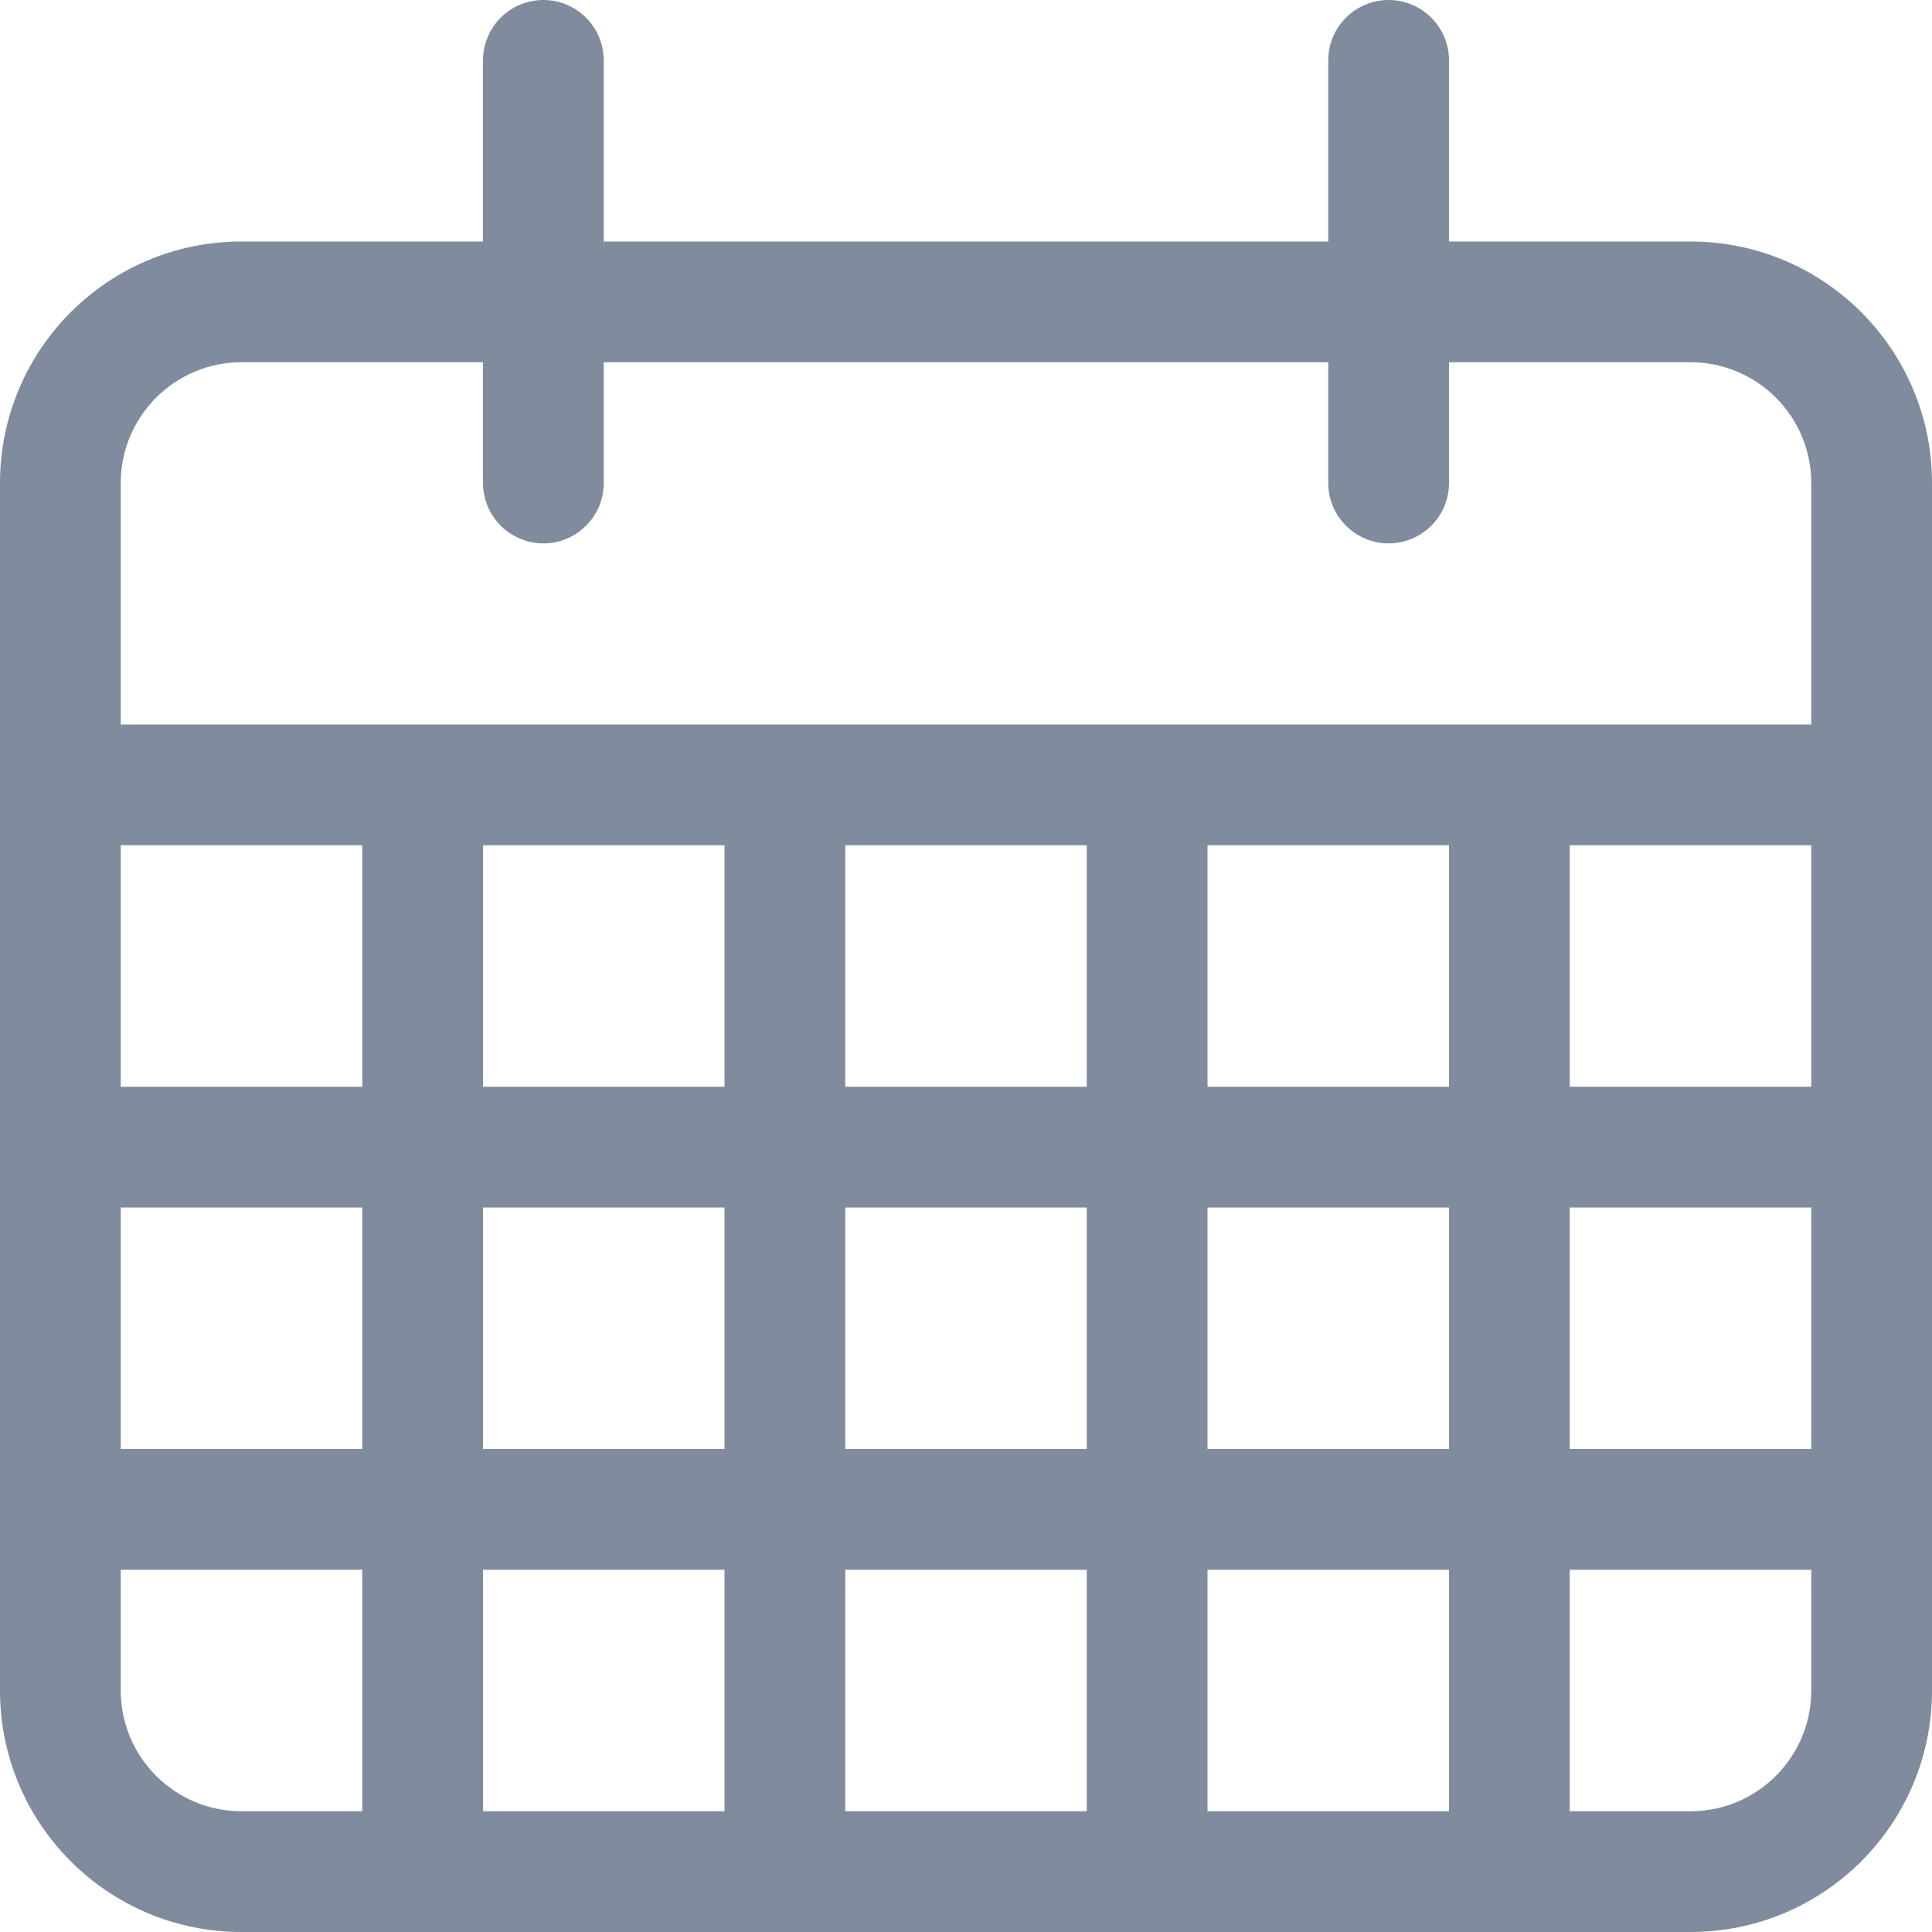 <svg preserveAspectRatio="xMinYMin meet" viewBox="0 0 16 16" fill="none" xmlns="http://www.w3.org/2000/svg">
<path d="M4 4C4 4.276 4.224 4.5 4.5 4.5C4.776 4.5 5 4.276 5 4H4ZM5 0.5C5 0.224 4.776 0 4.5 0C4.224 0 4 0.224 4 0.5H5ZM11 4C11 4.276 11.224 4.5 11.5 4.5C11.776 4.5 12 4.276 12 4H11ZM12 0.5C12 0.224 11.776 0 11.5 0C11.224 0 11 0.224 11 0.5H12ZM0.5 12C0.224 12 0 12.224 0 12.5C0 12.776 0.224 13 0.5 13V12ZM15.5 13C15.776 13 16 12.776 16 12.5C16 12.224 15.776 12 15.5 12V13ZM0.5 9C0.224 9 0 9.224 0 9.5C0 9.776 0.224 10 0.5 10V9ZM15.5 10C15.776 10 16 9.776 16 9.5C16 9.224 15.776 9 15.5 9V10ZM0.5 6C0.224 6 0 6.224 0 6.5C0 6.776 0.224 7 0.5 7V6ZM15.5 7C15.776 7 16 6.776 16 6.5C16 6.224 15.776 6 15.5 6V7ZM12 15.5C12 15.776 12.224 16 12.5 16C12.776 16 13 15.776 13 15.5H12ZM13 6.5C13 6.224 12.776 6 12.5 6C12.224 6 12 6.224 12 6.5H13ZM9 15.5C9 15.776 9.224 16 9.5 16C9.776 16 10 15.776 10 15.5H9ZM10 6.5C10 6.224 9.776 6 9.5 6C9.224 6 9 6.224 9 6.5H10ZM6 15.5C6 15.776 6.224 16 6.5 16C6.776 16 7 15.776 7 15.5H6ZM7 6.5C7 6.224 6.776 6 6.5 6C6.224 6 6 6.224 6 6.5H7ZM3 15.5C3 15.776 3.224 16 3.5 16C3.776 16 4 15.776 4 15.5H3ZM4 6.5C4 6.224 3.776 6 3.5 6C3.224 6 3 6.224 3 6.5H4ZM2 3H14V2H2V3ZM15 4V14H16V4H15ZM14 15H2V16H14V15ZM1 14V4H0V14H1ZM2 15C1.448 15 1 14.552 1 14H0C0 15.105 0.895 16 2 16V15ZM15 14C15 14.552 14.552 15 14 15V16C15.105 16 16 15.105 16 14H15ZM14 3C14.552 3 15 3.448 15 4H16C16 2.895 15.105 2 14 2V3ZM2 2C0.895 2 0 2.895 0 4H1C1 3.448 1.448 3 2 3V2ZM5 4V0.5H4V4H5ZM12 4V0.5H11V4H12ZM0.5 13H15.5V12H0.5V13ZM0.5 10H15.5V9H0.5V10ZM0.5 7H15.5V6H0.5V7ZM13 15.5V6.5H12V15.5H13ZM10 15.5V6.5H9V15.5H10ZM7 15.5V6.5H6V15.5H7ZM4 15.5V6.5H3V15.5H4Z" fill="#808C9D"/>
</svg>

